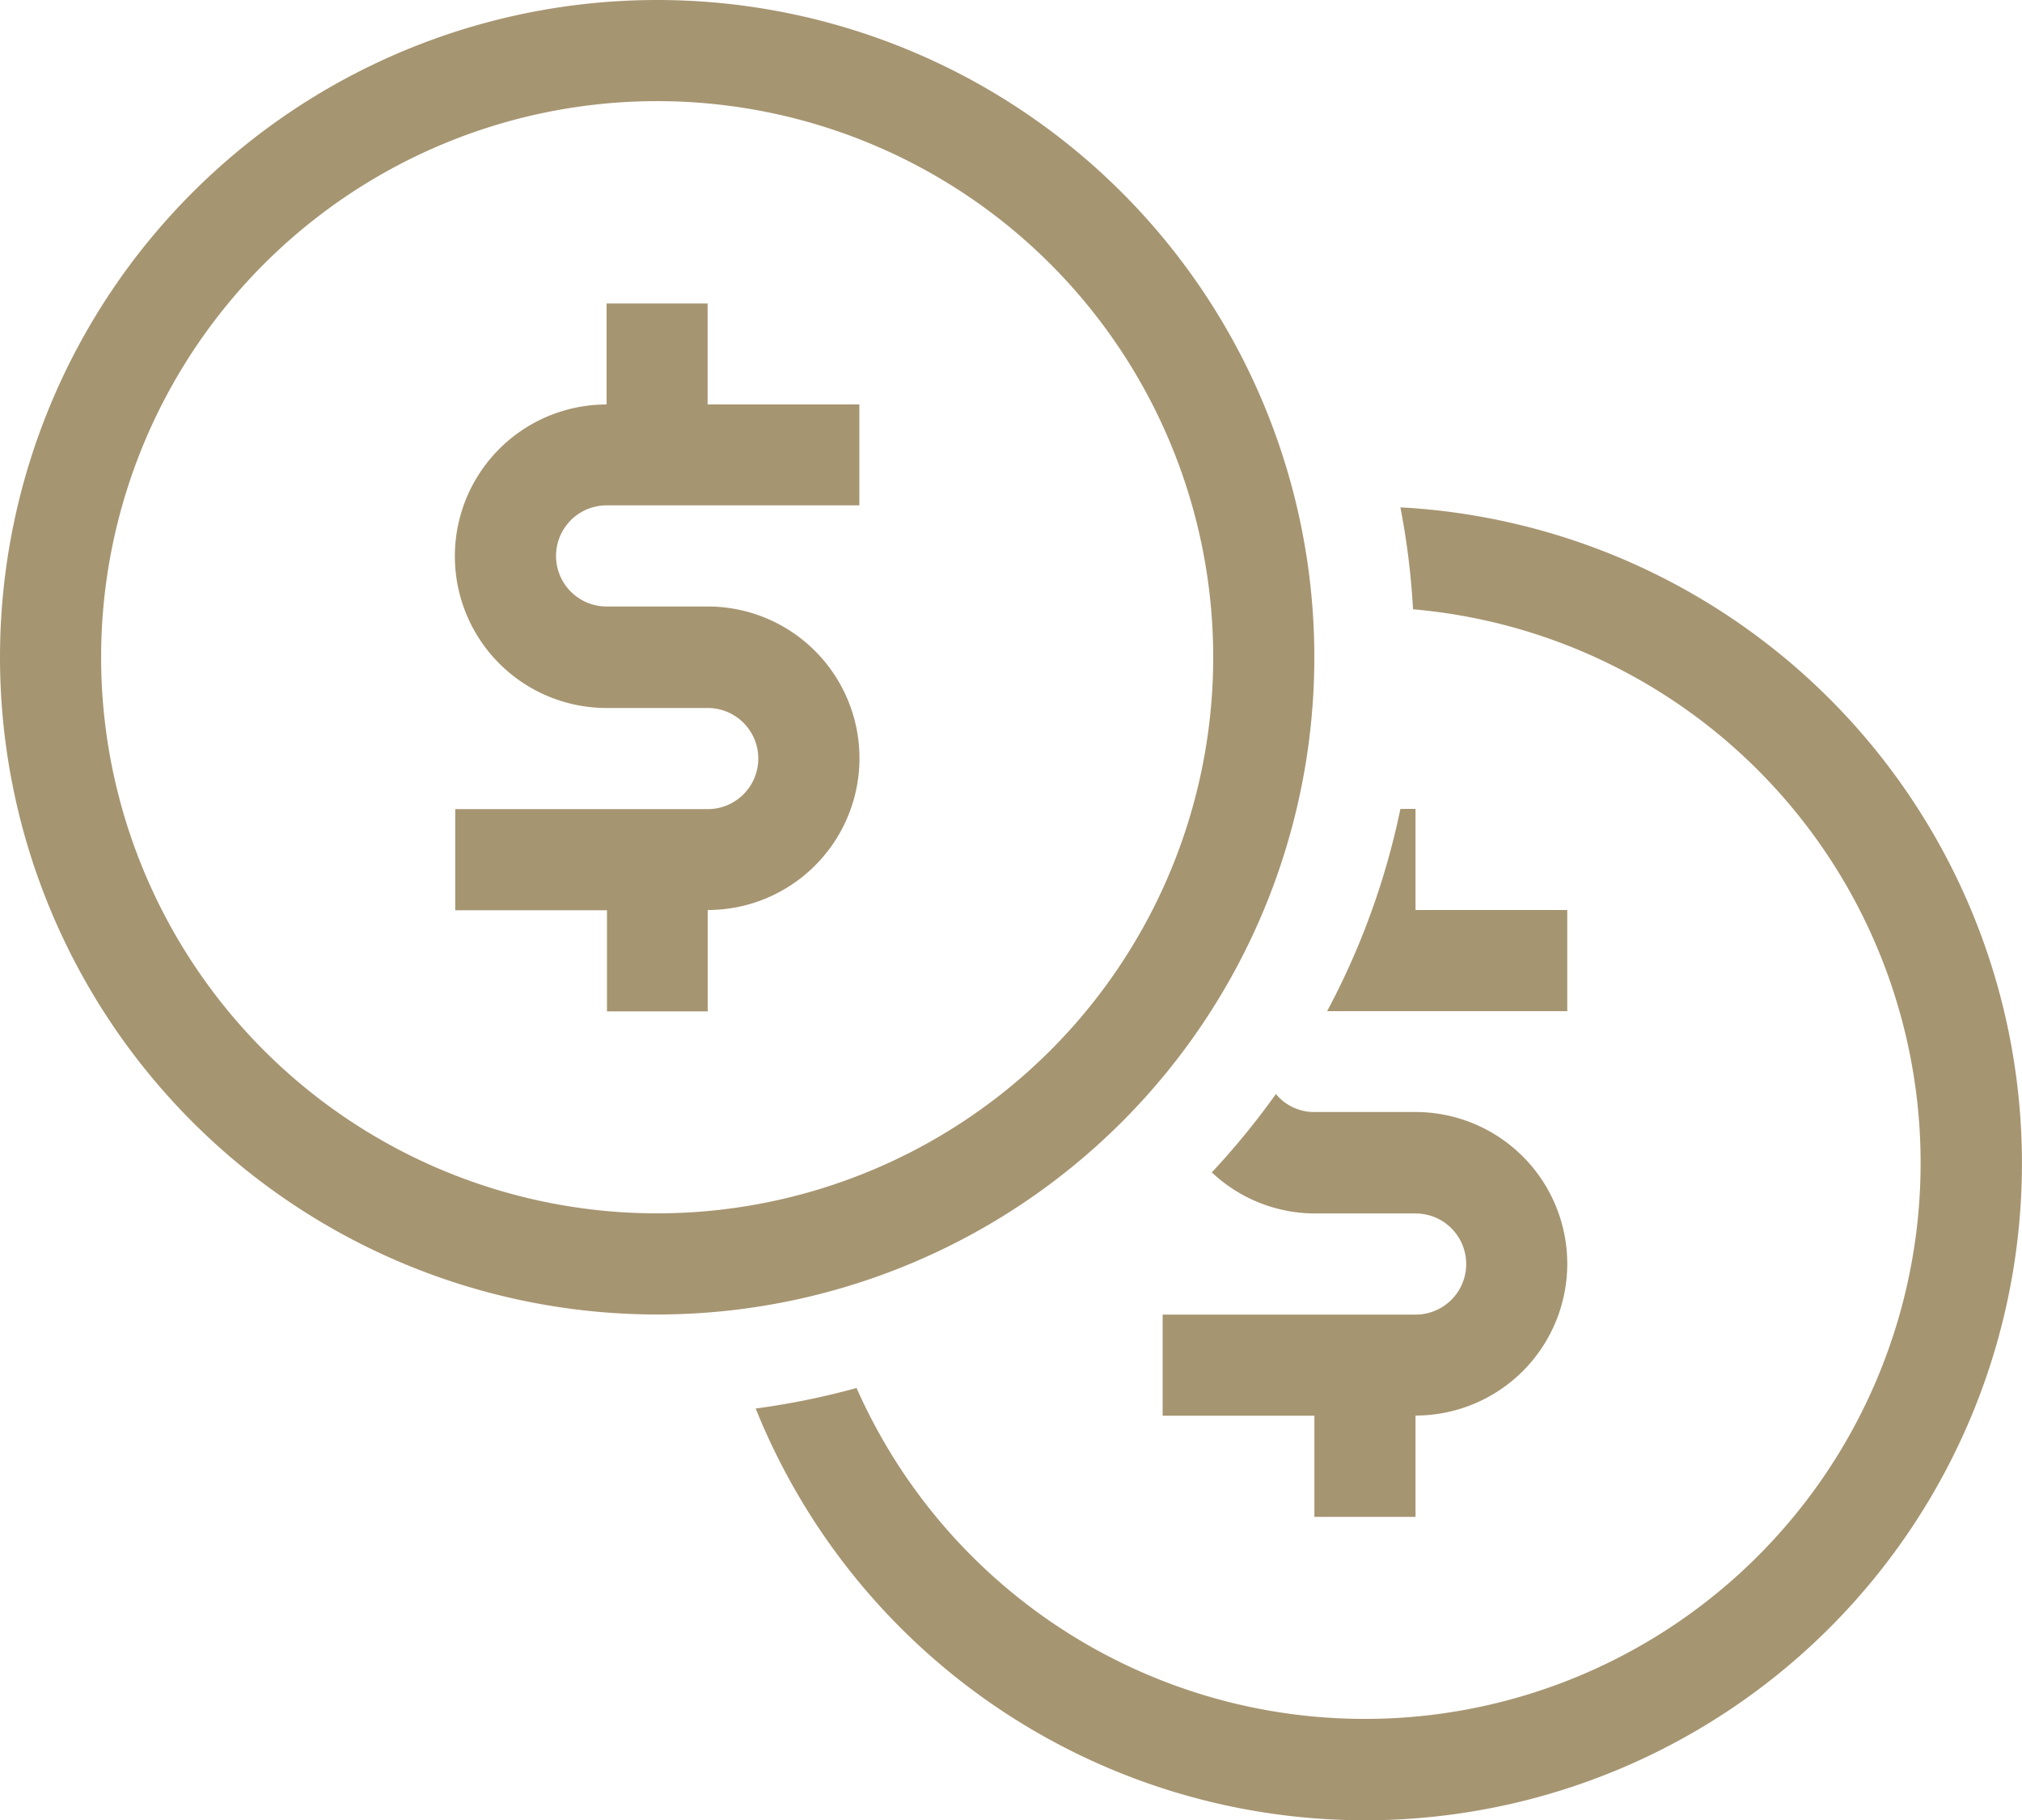 <svg xmlns="http://www.w3.org/2000/svg" width="33.313" height="29.982" viewBox="0 0 33.313 29.982">
  <g id="layer1" transform="translate(0 -1)">
    <path id="Path_1" data-name="Path 1" d="M10.827,1A10.827,10.827,0,1,0,21.654,11.827,10.827,10.827,0,0,0,10.827,1Zm0,1.666a9.161,9.161,0,1,1-9.161,9.161,9.161,9.161,0,0,1,9.161-9.161ZM9.994,6V7.663a2.5,2.5,0,1,0,0,5H11.66a.833.833,0,0,1,0,1.666H7.5v1.666h2.5v1.666H11.66V15.991a2.5,2.5,0,1,0,0-5H9.994a.833.833,0,0,1,0-1.666h4.164V7.663h-2.5V6ZM23.072,9.358a12.474,12.474,0,0,1,.208,1.679,9.157,9.157,0,1,1-9.168,12.828,12.387,12.387,0,0,1-1.662.338A10.822,10.822,0,1,0,23.072,9.358Zm0,4.968a12.4,12.4,0,0,1-1.207,3.331h3.956V15.991h-2.5V14.325Zm-2.05,4.695a12.624,12.624,0,0,1-1.057,1.292,2.481,2.481,0,0,0,1.692.677h1.666a.833.833,0,0,1,0,1.666H19.155v1.666h2.5v1.666h1.666V24.319a2.5,2.5,0,1,0,0-5H21.654A.815.815,0,0,1,21.019,19.02Z" transform="translate(0 0)" fill="#a69571"/>
  </g>
</svg>
